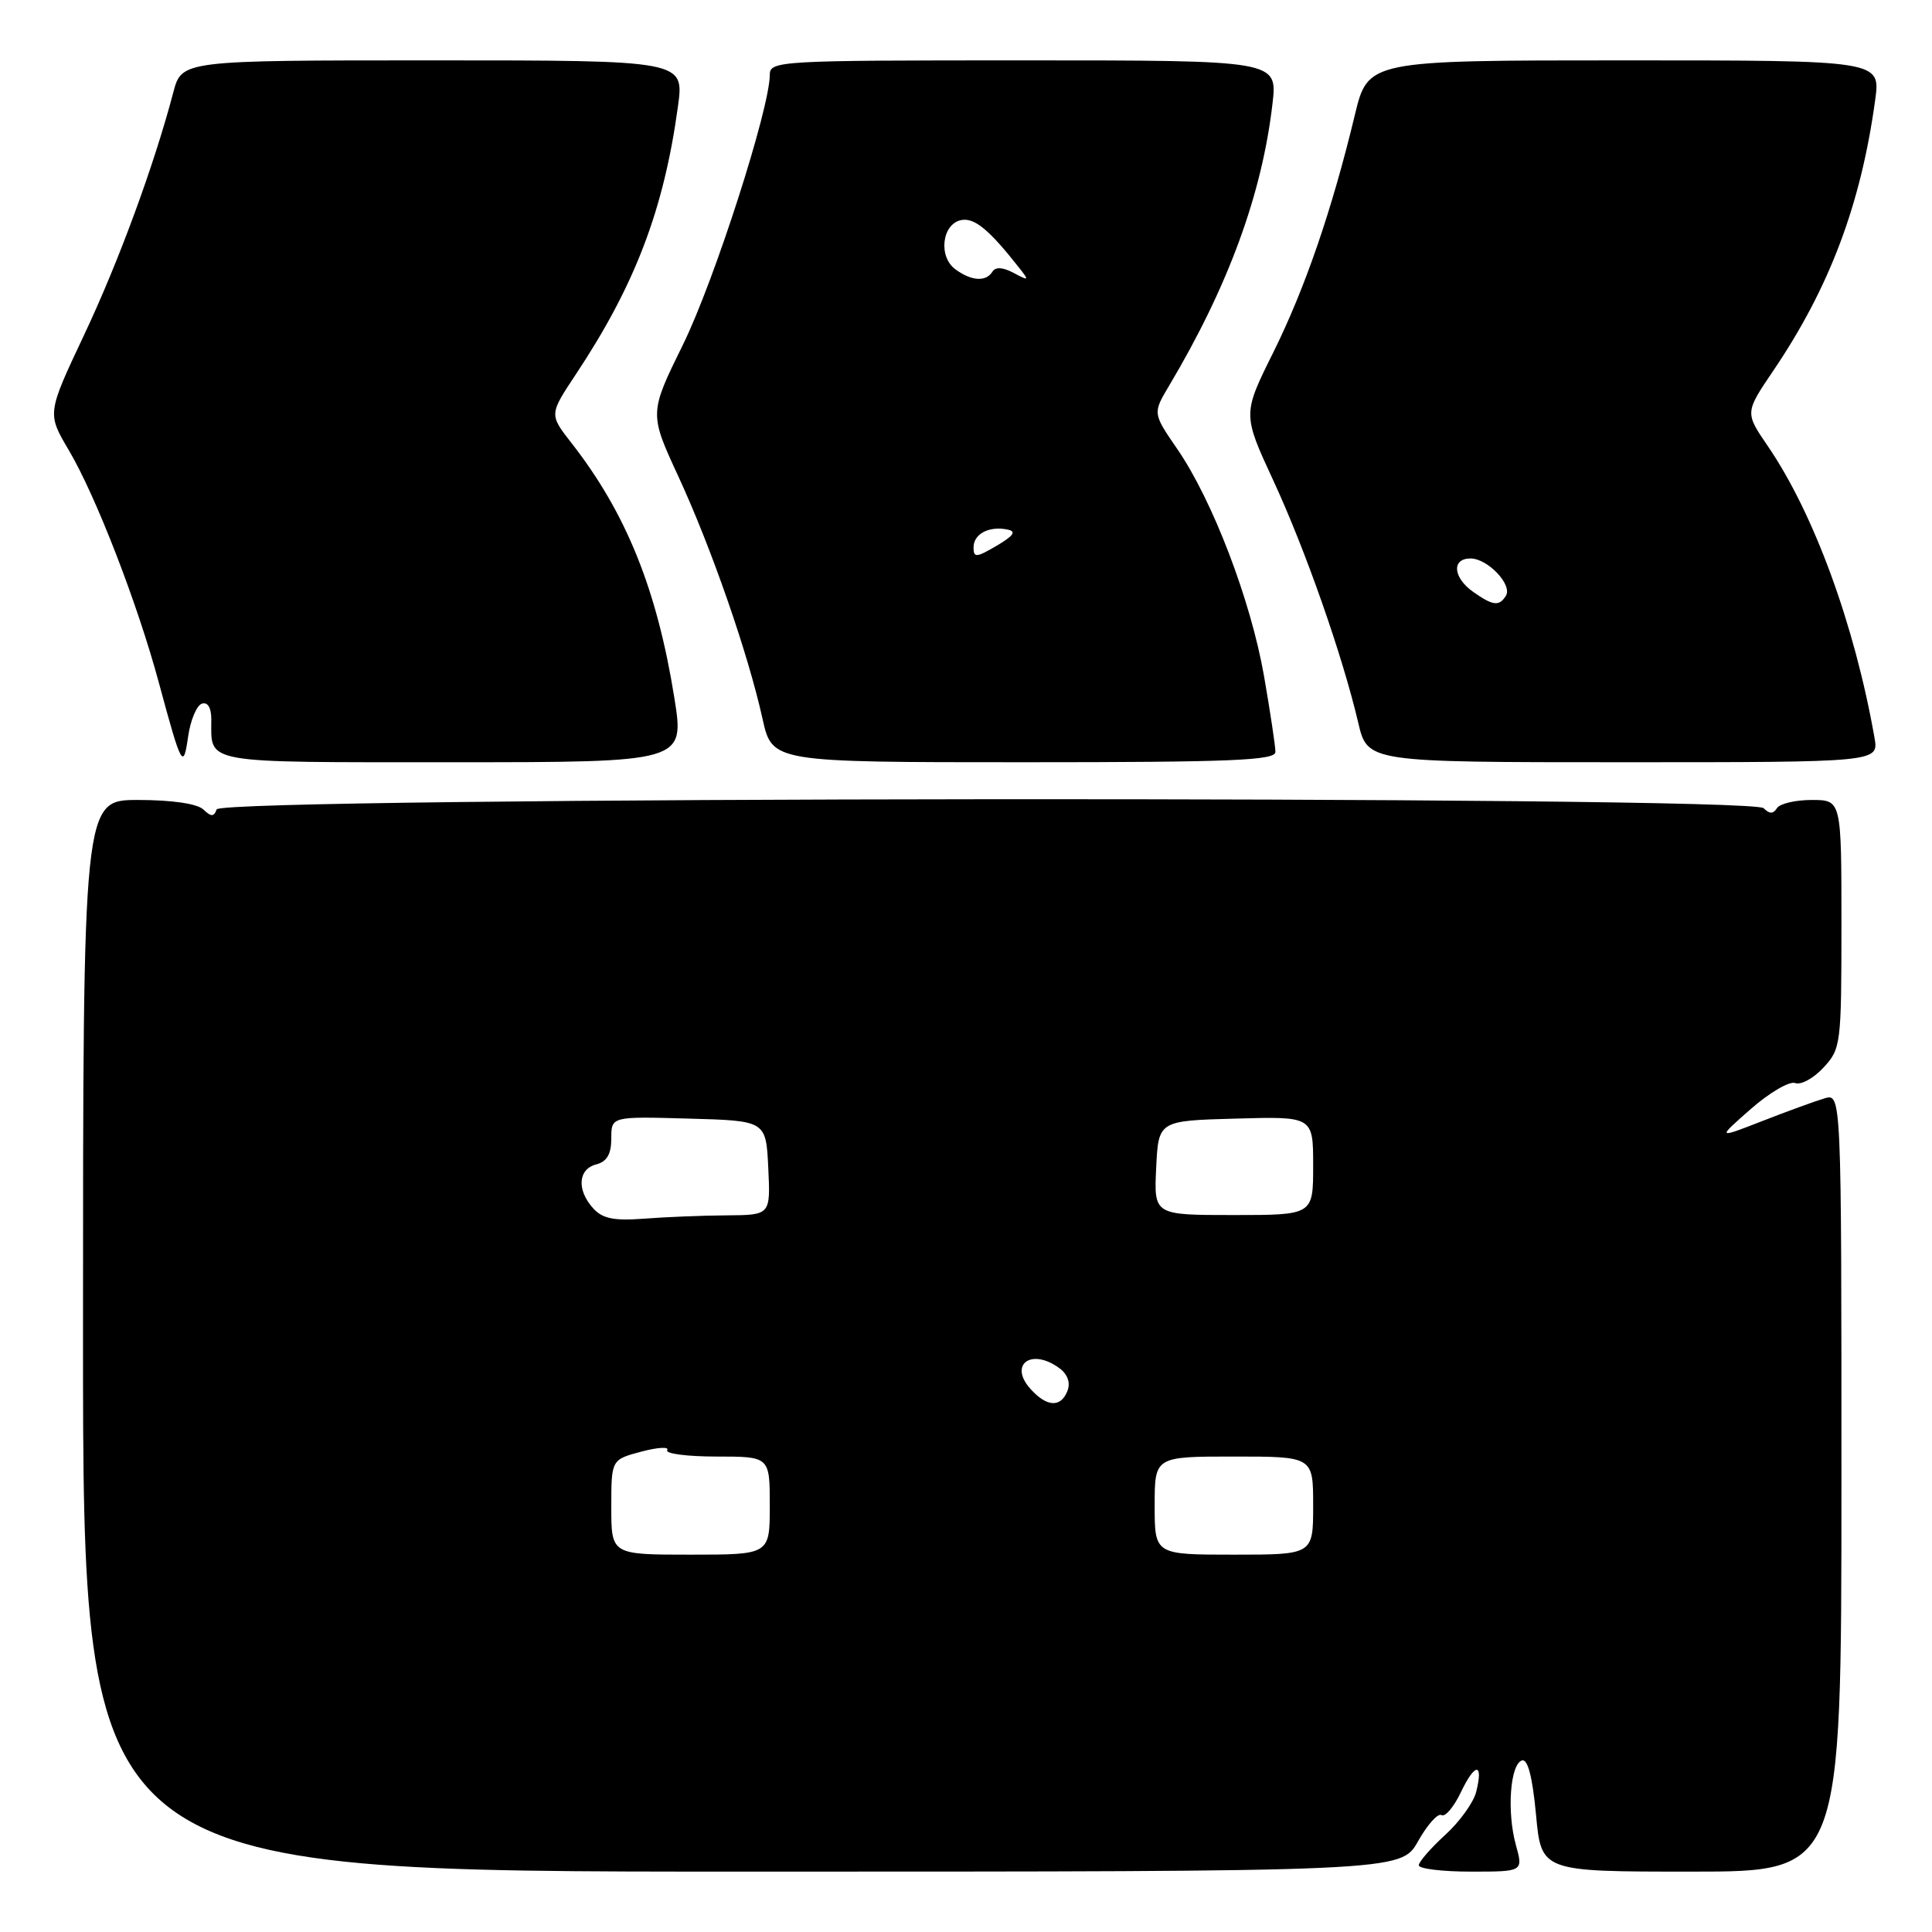<?xml version="1.0" encoding="UTF-8" standalone="no"?>
<!DOCTYPE svg PUBLIC "-//W3C//DTD SVG 1.1//EN" "http://www.w3.org/Graphics/SVG/1.1/DTD/svg11.dtd" >
<svg xmlns="http://www.w3.org/2000/svg" xmlns:xlink="http://www.w3.org/1999/xlink" version="1.1" viewBox="0 0 256 256">
 <g >
 <path fill="currentColor"
d=" M 187.89 243.99 C 189.13 241.78 190.54 240.21 191.01 240.51 C 191.49 240.80 192.64 239.44 193.57 237.49 C 195.45 233.54 196.59 233.51 195.60 237.44 C 195.25 238.84 193.40 241.41 191.48 243.15 C 189.57 244.90 188.00 246.70 188.00 247.16 C 188.00 247.62 191.11 248.00 194.92 248.00 C 201.84 248.00 201.84 248.00 200.86 244.46 C 199.65 240.08 200.10 233.79 201.66 233.27 C 202.43 233.02 203.06 235.42 203.53 240.45 C 204.23 248.00 204.23 248.00 224.12 248.00 C 244.00 248.00 244.00 248.00 244.00 196.43 C 244.00 144.87 244.00 144.87 241.75 145.54 C 240.51 145.91 236.80 147.26 233.50 148.55 C 227.50 150.89 227.50 150.89 232.00 146.94 C 234.47 144.77 237.12 143.23 237.87 143.51 C 238.63 143.80 240.31 142.88 241.62 141.46 C 243.93 138.98 244.00 138.38 244.00 122.45 C 244.00 106.00 244.00 106.00 240.06 106.00 C 237.89 106.00 235.82 106.49 235.45 107.09 C 234.96 107.87 234.47 107.87 233.69 107.09 C 232.00 105.40 29.33 105.56 28.71 107.25 C 28.34 108.25 27.98 108.25 26.93 107.25 C 26.11 106.49 22.77 106.00 18.30 106.00 C 11.00 106.00 11.00 106.00 11.00 177.00 C 11.00 248.00 11.00 248.00 98.32 248.00 C 185.63 248.00 185.63 248.00 187.89 243.99 Z  M 26.75 93.24 C 27.53 92.99 28.00 93.78 28.00 95.33 C 28.00 101.27 26.46 101.00 59.97 101.00 C 90.72 101.00 90.72 101.00 89.35 92.44 C 87.05 78.09 82.97 67.98 75.73 58.71 C 72.77 54.92 72.77 54.92 76.29 49.62 C 84.15 37.78 87.96 27.78 89.83 14.11 C 90.67 8.00 90.67 8.00 57.37 8.00 C 24.08 8.00 24.08 8.00 22.96 12.25 C 20.42 21.90 15.73 34.67 11.13 44.41 C 6.24 54.78 6.24 54.78 9.11 59.64 C 12.70 65.71 18.23 79.99 21.06 90.50 C 24.07 101.63 24.29 102.03 24.93 97.58 C 25.24 95.42 26.06 93.47 26.75 93.24 Z  M 169.00 99.63 C 169.00 98.88 168.32 94.36 167.49 89.58 C 165.74 79.55 160.67 66.29 155.99 59.49 C 152.74 54.76 152.74 54.76 154.90 51.13 C 162.74 37.96 167.22 25.75 168.61 13.75 C 169.28 8.00 169.28 8.00 135.64 8.00 C 103.13 8.00 102.00 8.06 102.00 9.92 C 102.00 14.36 94.66 37.19 90.51 45.64 C 86.02 54.77 86.02 54.77 89.91 63.18 C 94.27 72.62 99.13 86.61 101.04 95.25 C 102.32 101.00 102.32 101.00 135.66 101.00 C 163.21 101.00 169.00 100.76 169.00 99.63 Z  M 248.38 97.75 C 245.75 82.80 240.35 68.03 234.23 59.09 C 231.21 54.67 231.21 54.67 234.99 49.09 C 242.44 38.08 246.59 27.03 248.47 13.25 C 249.19 8.00 249.19 8.00 215.23 8.00 C 181.27 8.00 181.27 8.00 179.52 15.25 C 176.50 27.81 172.92 38.22 168.72 46.69 C 164.65 54.88 164.65 54.88 168.73 63.69 C 173.00 72.92 177.88 86.85 179.97 95.75 C 181.20 101.00 181.20 101.00 215.07 101.00 C 248.95 101.00 248.95 101.00 248.38 97.75 Z  M 81.00 199.71 C 81.00 193.41 81.00 193.41 84.97 192.35 C 87.15 191.77 88.70 191.68 88.41 192.15 C 88.12 192.62 91.06 193.00 94.94 193.00 C 102.00 193.00 102.00 193.00 102.00 199.50 C 102.00 206.00 102.00 206.00 91.50 206.00 C 81.00 206.00 81.00 206.00 81.00 199.71 Z  M 153.00 199.50 C 153.00 193.00 153.00 193.00 163.50 193.00 C 174.00 193.00 174.00 193.00 174.00 199.50 C 174.00 206.00 174.00 206.00 163.50 206.00 C 153.00 206.00 153.00 206.00 153.00 199.50 Z  M 136.56 184.06 C 133.61 180.80 136.66 178.57 140.36 181.28 C 141.46 182.08 141.86 183.20 141.45 184.28 C 140.58 186.54 138.73 186.46 136.56 184.06 Z  M 78.60 160.11 C 76.40 157.68 76.59 154.92 79.00 154.29 C 80.42 153.92 81.00 152.93 81.00 150.85 C 81.00 147.93 81.00 147.93 91.25 148.22 C 101.50 148.50 101.50 148.50 101.80 154.75 C 102.10 161.00 102.10 161.00 96.30 161.04 C 93.11 161.06 88.18 161.26 85.35 161.48 C 81.34 161.78 79.84 161.48 78.60 160.11 Z  M 153.20 154.75 C 153.50 148.50 153.50 148.50 163.75 148.22 C 174.00 147.93 174.00 147.93 174.00 154.47 C 174.00 161.00 174.00 161.00 163.45 161.00 C 152.90 161.00 152.90 161.00 153.20 154.75 Z  M 129.00 72.53 C 129.00 70.74 131.06 69.66 133.51 70.17 C 134.71 70.41 134.32 70.98 132.07 72.31 C 129.36 73.90 129.00 73.93 129.00 72.53 Z  M 126.60 35.69 C 124.29 34.01 124.82 29.65 127.38 29.16 C 129.12 28.83 131.05 30.41 135.00 35.43 C 136.41 37.21 136.37 37.26 134.31 36.16 C 132.88 35.40 131.91 35.34 131.50 36.00 C 130.65 37.37 128.73 37.25 126.60 35.69 Z  M 195.22 78.44 C 192.53 76.55 192.31 74.00 194.85 74.00 C 197.12 74.00 200.44 77.49 199.54 78.94 C 198.65 80.37 197.84 80.28 195.22 78.44 Z "/>
</g>
</svg>